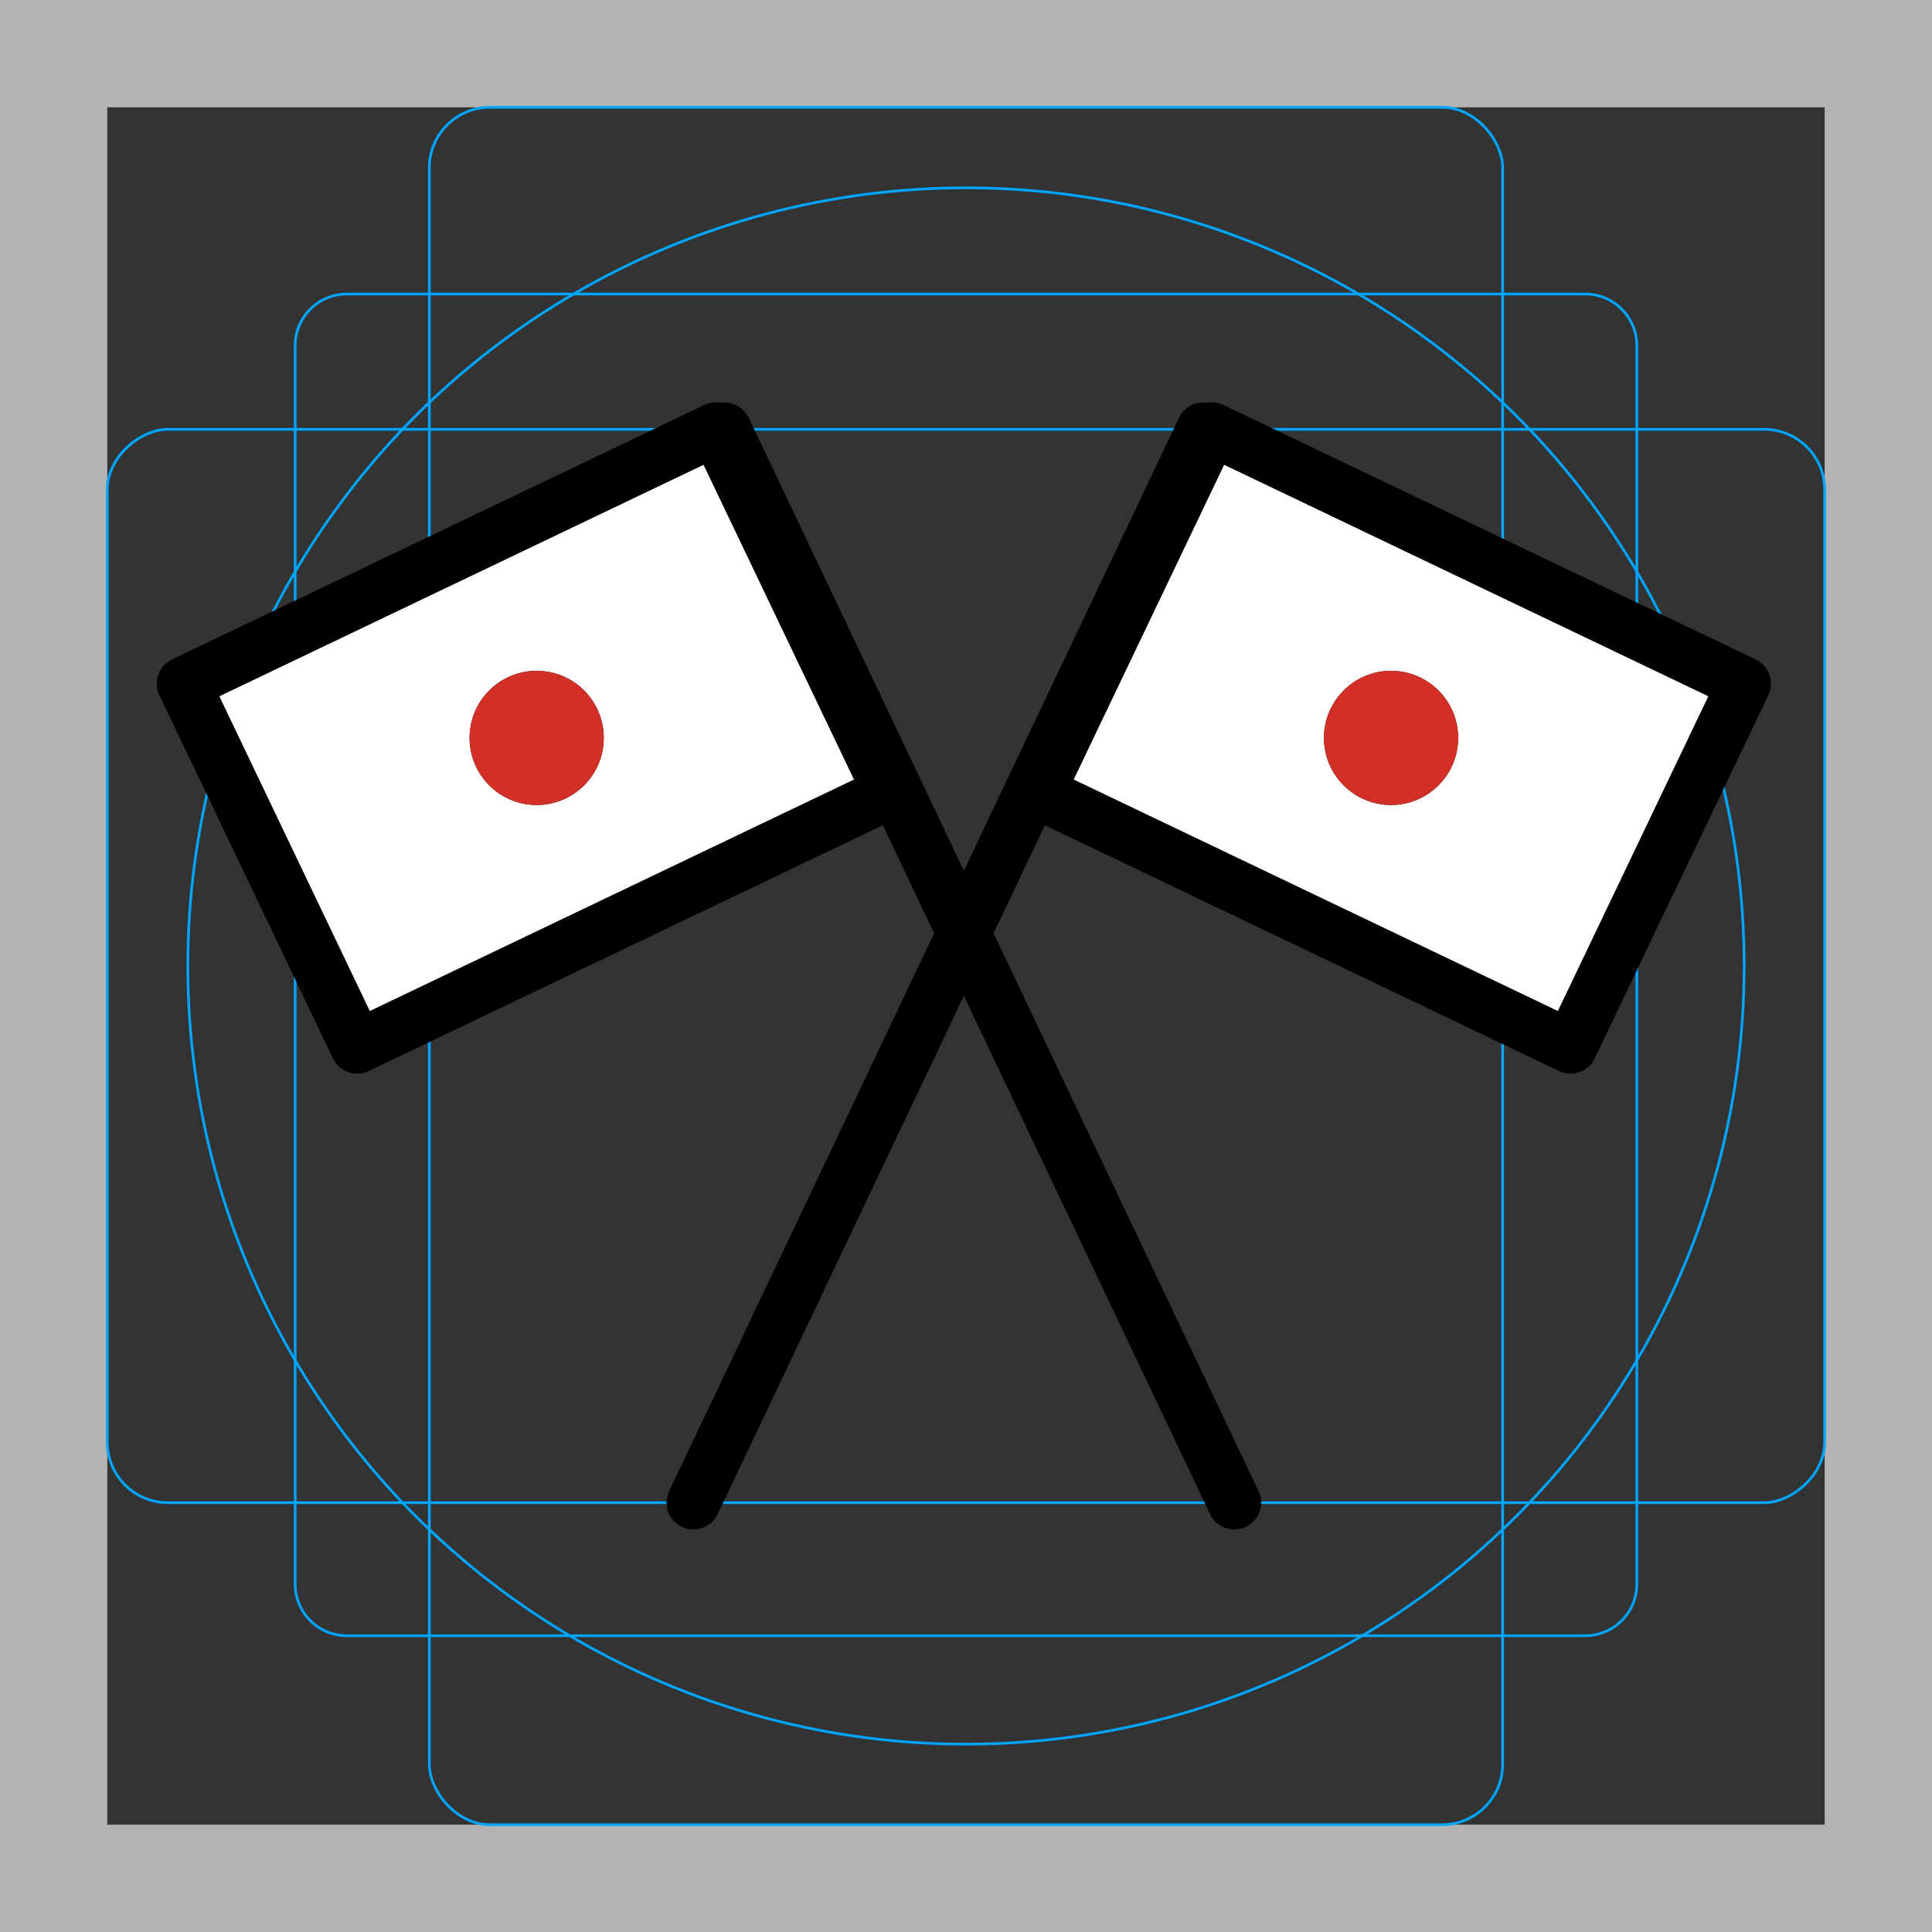 <svg id="emoji" xmlns="http://www.w3.org/2000/svg" viewBox="0 0 72 72">
  <rect x="0" y="0" width="72" height="72" fill="#333333" stroke="none"/>
  <g id="grid">
    <path d="M68,4V68H4V4H68m4-4H0V72H72V0Z" fill="#b3b3b3"/>
    <path d="M12.923,10.958H59.077A1.923,1.923,0,0,1,61,12.881V59.035a1.923,1.923,0,0,1-1.923,1.923H12.923A1.923,1.923,0,0,1,11,59.035V12.881A1.923,1.923,0,0,1,12.923,10.958Z" fill="none" stroke="#00a5ff" stroke-miterlimit="10" stroke-width="0.1"/>
    <rect x="16" y="4" width="40" height="64" rx="2.254" fill="none" stroke="#00a5ff" stroke-miterlimit="10" stroke-width="0.1"/>
    <rect x="16" y="4" width="40" height="64" rx="2.254" transform="rotate(90 36 36)" fill="none" stroke="#00a5ff" stroke-miterlimit="10" stroke-width="0.1"/>
    <circle cx="36" cy="36" r="29" fill="none" stroke="#00a5ff" stroke-miterlimit="10" stroke-width="0.1"/>
  </g>
  <g id="color">
    <rect x="9" y="20" width="22" height="15" transform="rotate(-25.551 20 27.5)" fill="#fff"/>
    <rect x="40.841" y="20" width="22" height="15" transform="rotate(-154.449 51.84 27.5)" fill="#fff"/>
    <circle cx="20" cy="27.5" r="2.5"/>
    <circle cx="51.841" cy="27.5" r="2.5"/>
  </g>
  <g id="line">
    <g id="Flag">
      <line x1="46" y1="56" x2="27" y2="16" fill="none" stroke="#000" stroke-linecap="round" stroke-linejoin="round" stroke-width="2"/>
      <rect x="9" y="20" width="22" height="15" transform="rotate(-25.551 20 27.5)" stroke-width="2" stroke="#000" stroke-linecap="round" stroke-linejoin="round" fill="none"/>
      <line x1="25.841" y1="56" x2="44.841" y2="16" fill="none" stroke="#000" stroke-linecap="round" stroke-linejoin="round" stroke-width="2"/>
      <rect x="40.841" y="20" width="22" height="15" transform="rotate(-154.449 51.84 27.5)" stroke-width="2" stroke="#000" stroke-linecap="round" stroke-linejoin="round" fill="none"/>
    </g>
  </g>
  <g id="color-foreground">
    <circle cx="20" cy="27.5" r="2.5" fill="#d22f27"/>
    <circle cx="51.841" cy="27.5" r="2.5" fill="#d22f27"/>
  </g>
</svg>
